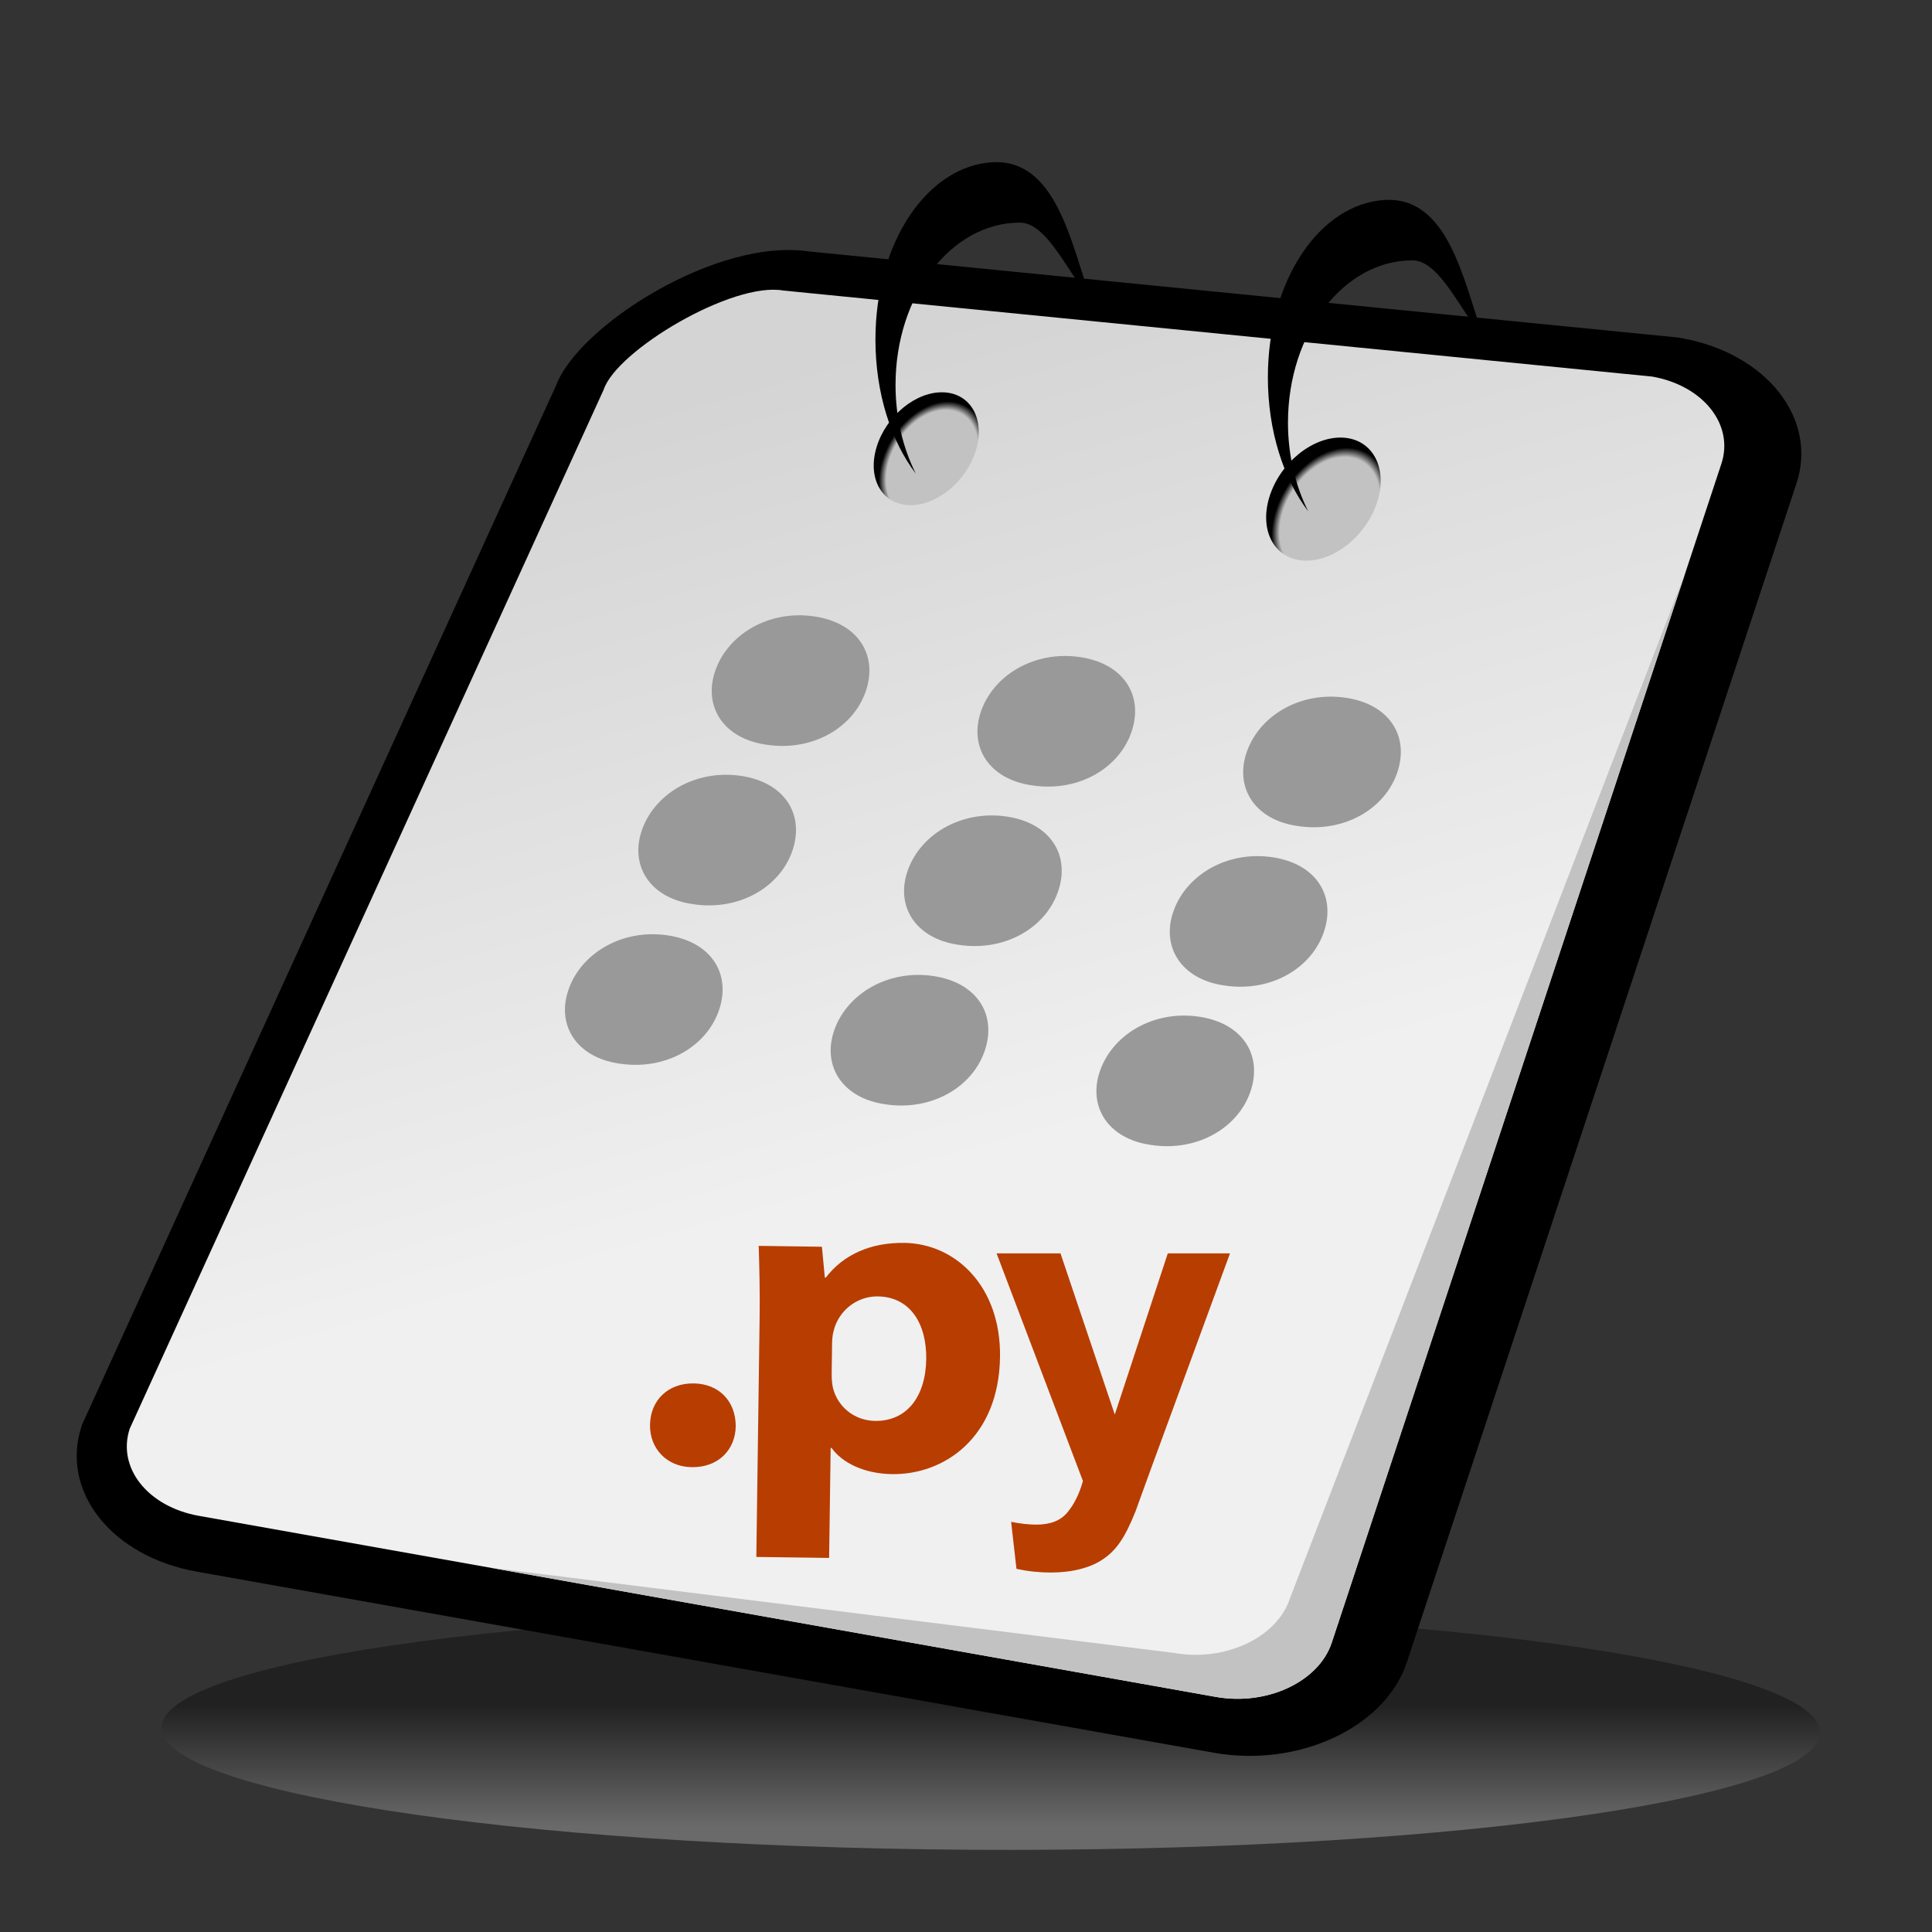 <?xml version="1.0" encoding="UTF-8" standalone="no"?>
<!DOCTYPE svg PUBLIC "-//W3C//DTD SVG 20010904//EN"
"http://www.w3.org/TR/2001/REC-SVG-20010904/DTD/svg10.dtd">
<!-- Created with Sodipodi ("http://www.sodipodi.com/") -->
<svg
   i:viewOrigin="178 524"
   i:rulerOrigin="-178 -268"
   i:pageBounds="178 524 434 268"
   width="48pt"
   height="48pt"
   viewBox="0 0 256 256"
   style="overflow:visible;enable-background:new 0 0 256 256"
   xml:space="preserve"
   id="svg153"
   sodipodi:version="0.32"
   sodipodi:docname="gnome-mime-text-x-python.svg"
   xmlns="http://www.w3.org/2000/svg"
   xmlns:sodipodi="http://sodipodi.sourceforge.net/DTD/sodipodi-0.dtd"
   xmlns:ns="&amp;ns_vars;"
   xmlns:i="&amp;ns_ai;"
   xmlns:xml="http://www.w3.org/XML/1998/namespace"
   xmlns:inkscape="http://www.inkscape.org/namespaces/inkscape"
   xmlns:xlink="http://www.w3.org/1999/xlink"
   inkscape:version="0.38.1"
   sodipodi:docbase="/home/nicoe">
  <rect x="0" y="0" width="256" height="256" fill="#333333" stroke="none"/>
  <defs
   id="defs210">
  <linearGradient
   id="XMLID_1_"
   gradientUnits="userSpaceOnUse"
   x1="131.28"
   y1="242.202"
   x2="131.28"
   y2="225.986">
      <stop
   offset="0"
   style="stop-color:#CCCCCC"
   id="stop157" />




      <stop
   offset="1"
   style="stop-color:#000000"
   id="stop158" />




    </linearGradient>



  <linearGradient
   id="XMLID_2_"
   gradientUnits="userSpaceOnUse"
   x1="101.201"
   y1="49.472"
   x2="130.595"
   y2="153.534">
      <stop
   offset="0"
   style="stop-color:#D4D4D4"
   id="stop165" />




      <stop
   offset="1"
   style="stop-color:#F0F0F0"
   id="stop166" />




    </linearGradient>



  <radialGradient
   id="XMLID_3_"
   cx="122.986"
   cy="61.283"
   r="7.46"
   fx="122.986"
   fy="61.283"
   gradientTransform="matrix(0.896 0.035 -0.311 1.104 32.388 -10.531)"
   gradientUnits="userSpaceOnUse">
      <stop
   offset="0.86"
   style="stop-color:#C2C2C2"
   id="stop175" />




      <stop
   offset="1"
   style="stop-color:#000000"
   id="stop176" />




    </radialGradient>



  <radialGradient
   id="XMLID_4_"
   cx="183.277"
   cy="65.597"
   r="8.135"
   fx="183.277"
   fy="65.597"
   gradientTransform="matrix(0.896 0.035 -0.311 1.104 32.388 -10.531)"
   gradientUnits="userSpaceOnUse">
      <stop
   offset="0.86"
   style="stop-color:#C2C2C2"
   id="stop182" />




      <stop
   offset="1"
   style="stop-color:#000000"
   id="stop183" />




    </radialGradient>



</defs>

  <sodipodi:namedview
   id="base"
   inkscape:zoom="7.5625000"
   inkscape:cx="24.000000"
   inkscape:cy="21.975509"
   inkscape:window-width="680"
   inkscape:window-height="499"
   inkscape:window-x="296"
   inkscape:window-y="40" />


  
  


  


  


  
    
    <path
   i:knockout="Off"
   style="font-size:12;opacity:0.36;fill:url(#XMLID_1_);"
   d="M21.45,228.51c-1.577,8.76,46.318,16.188,106.977,16.592    c60.658,0.402,111.107-6.375,112.685-15.134c1.576-8.759-46.316-16.187-106.975-16.589    C73.478,212.976,23.026,219.751,21.45,228.51z"
   id="path162" />




    <path
   i:knockout="Off"
   style="font-size:12;"
   d="M222.378,44.725L106.815,33.279l0.824,0.114c-12.484-2.223-31.43,10.05-34.033,17.923    l0.215-0.547L10.899,188.715l-0.092,0.278c-2.847,8.613,3.999,17.251,15.257,19.255l134.77,23.995    c11.258,2.004,22.734-3.372,25.58-11.984l51.628-156.205c2.847-8.613-3.998-17.251-15.256-19.256L222.378,44.725z"
   id="path163" />




    
    <path
   i:knockout="Off"
   style="font-size:12;fill:url(#XMLID_2_);"
   d="M17.192,189.302c-1.711,5.178,2.388,10.348,9.154,11.554l134.769,23.994    c6.767,1.204,13.638-2.014,15.349-7.191l51.627-156.203c1.711-5.177-2.388-10.35-9.153-11.555L103.789,38.497    c-6.766-1.205-22.087,7.953-23.797,13.129L17.192,189.302z"
   id="path170" />




    <path
   i:knockout="Off"
   style="font-size:12;fill:none;"
   d="M19.313,192.584L82.112,54.909c1.711-5.177,17.033-14.334,23.798-13.129l117.878,9.91    c-1.382-0.833-3.015-1.461-4.851-1.788L103.789,38.497c-6.766-1.205-22.087,7.953-23.797,13.129l-62.8,137.676    c-0.975,2.951-0.057,5.901,2.164,8.116C18.818,195.892,18.765,194.24,19.313,192.584z"
   id="path171" />




    <g
   i:knockout="Off"
   id="g172"
   style="font-size:12;stroke:#000000;" />




    <path
   i:knockout="Off"
   style="font-size:12;fill:#c2c2c2;"
   d="M170.909,211.829c-1.711,5.177-8.582,8.396-15.349,7.191l-90.616-11.294l96.17,17.123    c6.767,1.204,13.638-2.014,15.349-7.191l46.879-141.839L170.909,211.829z"
   id="path173" />




    
    <path
   i:knockout="Off"
   style="font-size:12;fill:url(#XMLID_3_);"
   d="M116.158,59.226c-1.259,4.127,0.663,7.579,4.294,7.708c3.63,0.13,7.594-3.113,8.852-7.241    c1.259-4.128-0.666-7.579-4.294-7.708C121.378,51.855,117.416,55.097,116.158,59.226z"
   id="path180" />




    
    <path
   i:knockout="Off"
   style="font-size:12;fill:url(#XMLID_4_);"
   d="M168.191,65.88c-1.373,4.5,0.723,8.264,4.682,8.405c3.958,0.142,8.28-3.395,9.652-7.896    c1.372-4.501-0.726-8.264-4.683-8.405C173.884,57.843,169.563,61.378,168.191,65.88z"
   id="path187" />




    <path
   i:knockout="Off"
   style="font-size:12;"
   d="M118.663,51c0-11.875,7.377-21.5,16.478-21.5c3.754,0,6.589,7.242,9.359,10    c-2.61-7.379-4.61-18.5-13.021-18C122.941,22.008,116,32.021,116,45c0,7.096,2.075,13.452,5.35,17.761    C119.653,59.381,118.663,55.342,118.663,51z"
   id="path188" />




    <path
   i:knockout="Off"
   style="font-size:12;"
   d="M170.663,56c0-11.875,7.378-21.5,16.478-21.5c3.754,0,6.589,7.242,9.359,10    c-2.61-7.379-4.61-18.5-13.021-18C174.941,27.008,168,37.021,168,50c0,7.096,2.074,13.452,5.35,17.761    C171.652,64.381,170.663,60.342,170.663,56z"
   id="path189" />




    <g
   i:knockout="Off"
   id="g190"
   style="font-size:12;stroke:#000000;"
   transform="translate(0,-7.629395e-6)">
      <path
   i:knockout="Off"
   style="fill:#999999;stroke:none;"
   d="M101.391,98.652c-5.506-0.844-8.096-4.949-6.722-9.445c1.54-5.042,7.126-8.464,13.3-7.52     c5.674,0.869,8.263,4.973,6.848,9.606c-1.539,5.042-7.084,8.329-13.258,7.384L101.391,98.652z"
   id="path191" />




      <path
   i:knockout="Off"
   style="fill:#999999;stroke:none;"
   d="M136.601,104.042c-5.507-0.844-8.096-4.948-6.723-9.444     c1.54-5.042,7.126-8.465,13.301-7.52c5.674,0.868,8.264,4.973,6.848,9.605c-1.54,5.041-7.085,8.329-13.259,7.383L136.601,104.042     z"
   id="path192" />




      <path
   i:knockout="Off"
   style="fill:#999999;stroke:none;"
   d="M171.811,109.43c-5.508-0.843-8.095-4.947-6.723-9.443     c1.54-5.042,7.127-8.465,13.302-7.52c5.673,0.868,8.262,4.972,6.848,9.605c-1.539,5.042-7.086,8.329-13.261,7.384L171.811,109.43     z"
   id="path193" />




    </g>




    <g
   i:knockout="Off"
   id="g194"
   style="font-size:12;stroke:#000000;">
      <path
   i:knockout="Off"
   style="fill:#999999;stroke:none;"
   d="M91.667,119.782c-5.506-0.845-8.095-4.949-6.722-9.445c1.54-5.041,7.126-8.464,13.3-7.52     c5.674,0.869,8.263,4.973,6.848,9.607c-1.54,5.041-7.084,8.327-13.259,7.383L91.667,119.782z"
   id="path195" />




      <path
   i:knockout="Off"
   style="fill:#999999;stroke:none;"
   d="M126.877,125.171c-5.507-0.844-8.096-4.948-6.723-9.444     c1.54-5.041,7.126-8.465,13.301-7.52c5.674,0.869,8.264,4.973,6.848,9.605c-1.539,5.041-7.084,8.329-13.258,7.384     L126.877,125.171z"
   id="path196" />




      <path
   i:knockout="Off"
   style="fill:#999999;stroke:none;"
   d="M162.087,130.56c-5.508-0.843-8.095-4.946-6.722-9.442     c1.539-5.042,7.126-8.466,13.301-7.521c5.673,0.868,8.262,4.973,6.848,9.605c-1.539,5.041-7.086,8.329-13.261,7.384     L162.087,130.56z"
   id="path197" />




    </g>




    <g
   i:knockout="Off"
   id="g198"
   style="font-size:12;stroke:#000000;">
      <path
   i:knockout="Off"
   style="fill:#999999;stroke:none;"
   d="M81.943,140.911c-5.506-0.844-8.095-4.949-6.722-9.444     c1.54-5.042,7.126-8.465,13.3-7.521c5.674,0.869,8.263,4.974,6.848,9.606c-1.54,5.041-7.084,8.328-13.259,7.384L81.943,140.911z"
   id="path199" />




      <path
   i:knockout="Off"
   style="fill:#999999;stroke:none;"
   d="M117.153,146.3c-5.507-0.844-8.096-4.947-6.723-9.443c1.54-5.041,7.126-8.466,13.3-7.52     c5.674,0.868,8.264,4.973,6.849,9.604c-1.54,5.041-7.085,8.329-13.259,7.384L117.153,146.3z"
   id="path200" />




      <path
   i:knockout="Off"
   style="fill:#999999;stroke:none;"
   d="M152.363,151.689c-5.508-0.843-8.095-4.947-6.722-9.443     c1.539-5.042,7.126-8.465,13.301-7.52c5.673,0.868,8.262,4.972,6.848,9.605c-1.539,5.041-7.086,8.329-13.261,7.384     L152.363,151.689z"
   id="path201" />




    </g>




    
      <path
   i:knockout="Off"
   style="font-size:12;fill:#b83d00;"
   d="M 91.638 194.406 C 88.402 194.361 86.086 191.989 86.13 188.81 C 86.175 185.51 88.555 183.262 91.918 183.309 C 95.218 183.354 97.472 185.605 97.489 188.965 C 97.445 192.145 95.129 194.453 91.701 194.406 L 91.638 194.406 z "
   id="path203" />




      
      <path
   i:knockout="Off"
   style="font-size:12;fill:#b83d00;"
   d="M100.65,174.927c0.053-3.84-0.03-7.081-0.119-9.843l8.376,0.115l0.388,4.086l0.127,0.002     c2.327-3.028,5.903-4.659,10.409-4.598c6.791,0.093,12.806,5.757,12.677,15.115c-0.146,10.679-7.387,15.62-14.304,15.525     c-3.744-0.052-6.643-1.532-8.013-3.471l-0.126-0.002l-0.201,14.578l-9.646-0.132L100.65,174.927z M110.201,181.959     c-0.01,0.72,0.045,1.32,0.164,1.922c0.601,2.469,2.796,4.359,5.588,4.397c4.188,0.058,6.708-3.208,6.777-8.188     c0.064-4.68-2.108-8.25-6.423-8.31c-2.729-0.037-5.167,1.85-5.838,4.54c-0.134,0.479-0.206,1.078-0.213,1.617L110.201,181.959z"
   id="path205" />




      
    
  
  <g
   id="Layer_2"
   i:layer="yes"
   i:editable="no"
   i:dimmedPercent="50"
   i:rgbTrio="#FFFF4F004F00"
   style="stroke:#000000;">
    <path
   i:knockout="Off"
   style="fill:none;stroke:none;"
   d="M256,256H0V0h256V256z"
   id="path208" />




  </g>




<path
   style="font-size:58;font-weight:bold;fill:#b83d00;stroke-width:1pt;font-family:Arial;"
   d="M 132.054,166.082 L 140.521,166.082 L 147.715,187.436 L 154.738,166.082 L 162.979,166.082 L 152.359,195.026 L 150.462,200.265 C 149.763,202.021 149.093,203.361 148.451,204.287 C 147.828,205.212 147.101,205.957 146.27,206.524 C 145.459,207.109 144.448,207.562 143.24,207.883 C 142.051,208.204 140.701,208.365 139.19,208.365 C 137.661,208.365 136.16,208.204 134.687,207.883 L 133.979,201.653 C 135.225,201.898 136.349,202.021 137.35,202.021 C 139.2,202.021 140.569,201.473 141.456,200.378 C 142.343,199.302 143.023,197.924 143.495,196.244 L 132.054,166.082 z "
   id="path998" />



</svg>

